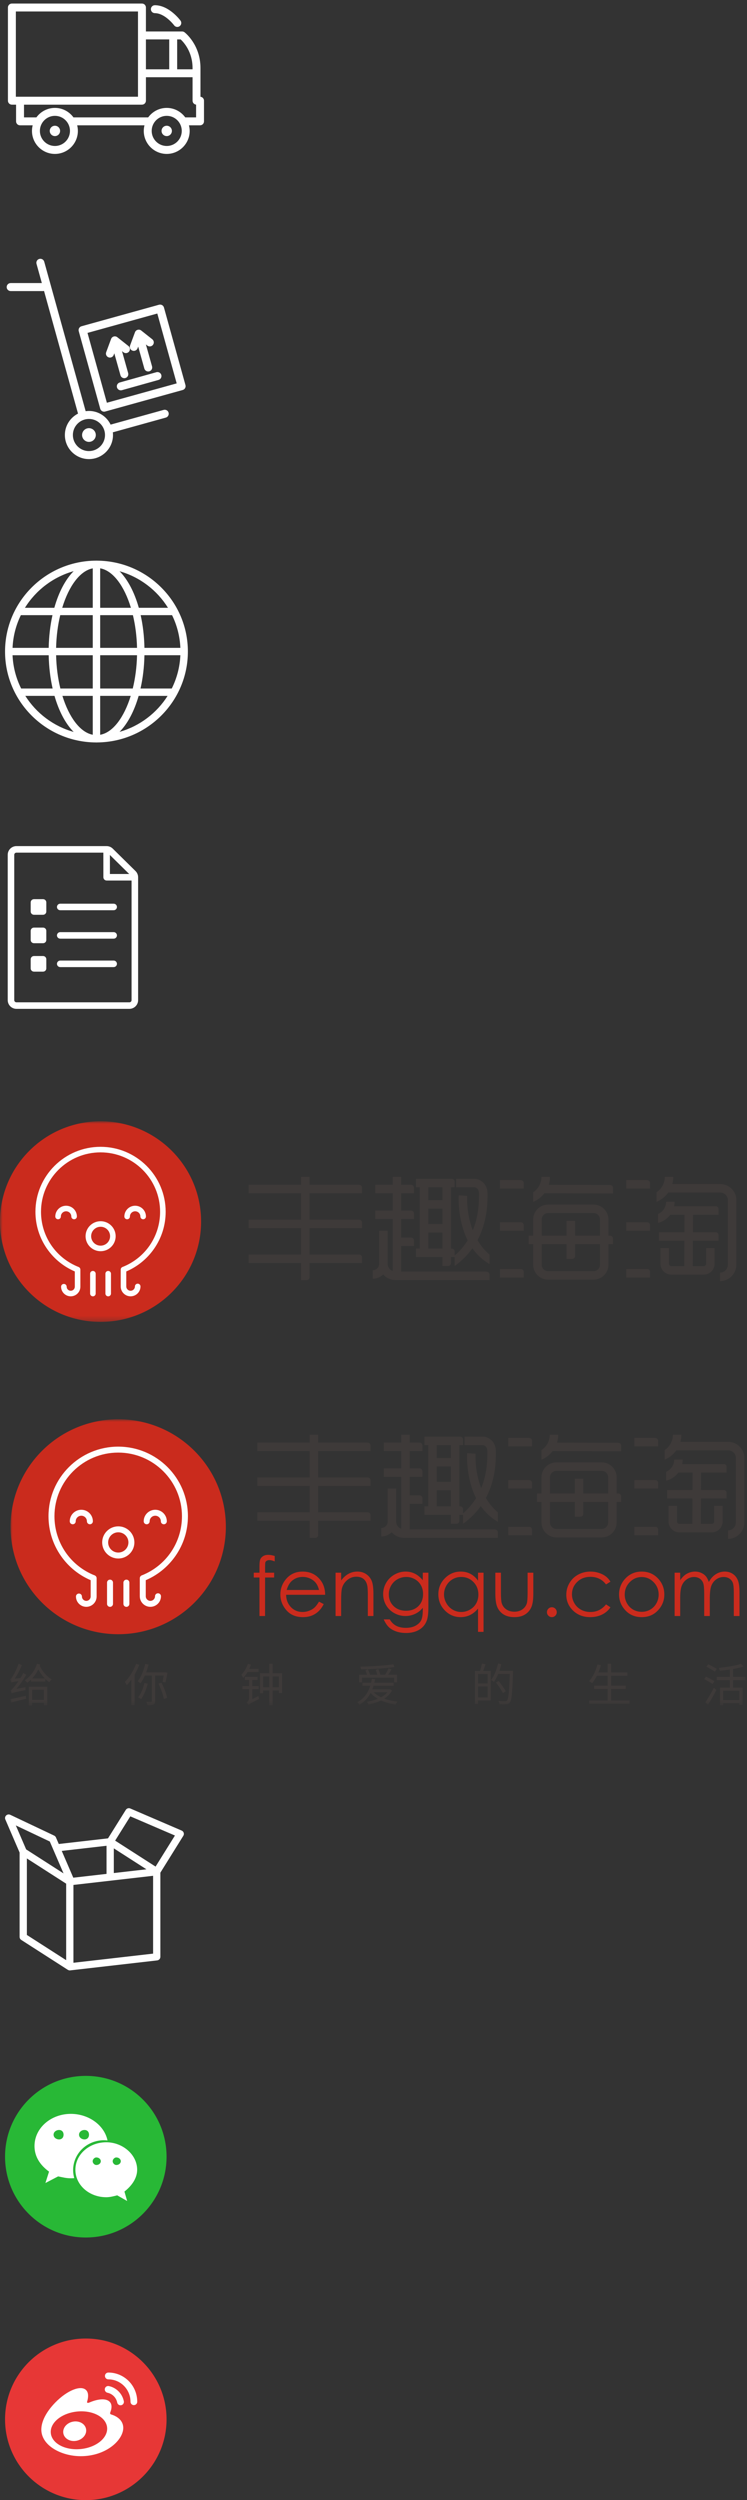 <?xml version="1.0" encoding="UTF-8" standalone="no"?>
<svg width="148px" height="495px" viewBox="0 0 148 495" version="1.1" xmlns="http://www.w3.org/2000/svg" xmlns:xlink="http://www.w3.org/1999/xlink">
    <rect x="0" y="0" width="148" height="495" fill="#333333" stroke="none"/>
    <!-- Generator: Sketch 41.2 (35397) - http://www.bohemiancoding.com/sketch -->
    <title>footer_logo</title>
    <desc>Created with Sketch.</desc>
    <defs>
        <polygon id="path-1" points="0 39.718 145.888 39.718 145.888 0 0 0"></polygon>
        <polygon id="path-3" points="0 56.642 145.711 56.642 145.711 0 0 0"></polygon>
    </defs>
    <g id="Page-1" stroke="none" stroke-width="1" fill="none" fill-rule="evenodd">
        <g id="footer_logo">
            <g id="car" transform="translate(1, 0)" fill="#FFFFFF">
                <g id="Group">
                    <path d="M38.718,19.158 L38.718,13.464 C38.718,8.869 35.693,6.492 35.564,6.394 C35.427,6.288 35.259,6.231 35.086,6.231 L27.91,6.231 L27.91,1.49 C27.91,1.055 27.56,0.703 27.126,0.703 L1.356,0.703 C0.923,0.703 0.572,1.055 0.572,1.489 L0.572,19.939 C0.572,20.372 0.922,20.724 1.357,20.724 L2.185,20.724 L2.185,24.027 C2.185,24.462 2.535,24.813 2.969,24.813 L5.474,24.813 C5.386,25.168 5.334,25.537 5.334,25.919 C5.334,28.431 7.374,30.475 9.882,30.475 C12.39,30.475 14.43,28.431 14.43,25.919 C14.43,25.537 14.38,25.169 14.29,24.813 L27.624,24.813 C27.536,25.168 27.484,25.537 27.484,25.919 C27.484,28.431 29.524,30.475 32.032,30.475 C34.54,30.475 36.58,28.431 36.58,25.919 C36.58,25.537 36.528,25.169 36.438,24.813 L38.633,24.813 C39.067,24.813 39.417,24.463 39.417,24.027 L39.417,19.937 C39.417,19.533 39.111,19.2 38.717,19.157 L38.718,19.158 Z M37.15,13.464 L37.15,13.721 L34.1,13.721 L34.1,7.804 L34.795,7.804 C35.381,8.347 37.15,10.254 37.15,13.464 L37.15,13.464 Z M27.91,7.804 L32.53,7.804 L32.53,13.721 L27.91,13.721 L27.91,7.804 L27.91,7.804 Z M2.14,2.273 L26.34,2.273 L26.34,19.153 L2.14,19.153 L2.14,2.273 Z M9.883,28.903 C8.239,28.903 6.903,27.566 6.903,25.919 C6.903,24.273 8.239,22.935 9.883,22.935 C11.525,22.935 12.863,24.273 12.863,25.919 C12.863,27.566 11.525,28.904 9.883,28.904 L9.883,28.903 Z M32.033,28.903 C30.388,28.903 29.053,27.566 29.053,25.919 C29.053,24.273 30.388,22.935 32.033,22.935 C33.675,22.935 35.013,24.273 35.013,25.919 C35.013,27.566 33.675,28.904 32.033,28.904 L32.033,28.903 Z M37.849,23.243 L35.703,23.243 C34.873,22.106 33.539,21.363 32.031,21.363 C30.521,21.363 29.186,22.106 28.359,23.243 L13.555,23.243 C12.725,22.106 11.391,21.363 9.883,21.363 C8.373,21.363 7.038,22.106 6.211,23.243 L3.755,23.243 L3.755,20.723 L27.127,20.723 C27.561,20.723 27.912,20.373 27.912,19.938 L27.912,15.29 L37.152,15.29 L37.152,19.937 C37.152,20.341 37.458,20.674 37.852,20.717 L37.852,23.24 L37.849,23.243 Z" id="Shape"></path>
                    <path d="M32.03,24.894 C31.467,24.894 31.007,25.354 31.007,25.92 C31.007,26.486 31.467,26.947 32.031,26.947 C32.597,26.947 33.057,26.487 33.057,25.92 C33.057,25.354 32.597,24.894 32.032,24.894 M9.882,24.894 C9.318,24.894 8.857,25.354 8.857,25.92 C8.857,26.486 9.317,26.947 9.882,26.947 C10.448,26.947 10.907,26.487 10.907,25.92 C10.907,25.354 10.447,24.894 9.882,24.894 M29.68,2.606 L29.685,2.606 C31.683,2.606 33.485,4.993 33.503,5.018 C33.656,5.225 33.893,5.334 34.133,5.334 C34.296,5.334 34.459,5.284 34.599,5.179 C34.946,4.919 35.019,4.429 34.761,4.081 C34.671,3.956 32.477,1.034 29.684,1.034 L29.677,1.034 C29.244,1.034 28.894,1.386 28.895,1.821 C28.895,2.254 29.245,2.605 29.679,2.605" id="Shape"></path>
                </g>
            </g>
            <g id="cart" transform="translate(1, 51)" fill="#FFFFFF">
                <g id="Group">
                    <path d="M31.428,30.155 L20.915,33.07 C20.145,31.472 18.513,30.363 16.622,30.363 C16.402,30.363 16.186,30.383 15.972,30.413 L7.762,0.813 C7.642,0.393 7.207,0.146 6.786,0.263 C6.364,0.378 6.118,0.815 6.234,1.237 L7.29,5.044 L1.113,5.044 C0.675,5.044 0.323,5.398 0.323,5.836 C0.323,6.274 0.675,6.628 1.113,6.628 L7.57,6.628 C7.625,6.628 7.67,6.608 7.722,6.598 L14.459,30.888 C12.915,31.678 11.853,33.28 11.853,35.128 C11.853,37.758 13.993,39.896 16.621,39.896 C19.249,39.896 21.388,37.758 21.388,35.129 C21.388,34.947 21.375,34.769 21.355,34.593 L31.85,31.681 C32.272,31.564 32.518,31.127 32.4,30.705 C32.284,30.285 31.847,30.04 31.426,30.155 L31.428,30.155 Z M16.622,38.312 C14.866,38.312 13.438,36.884 13.438,35.129 C13.438,33.374 14.866,31.946 16.622,31.946 C18.377,31.946 19.805,33.374 19.805,35.128 C19.805,36.882 18.377,38.31 16.622,38.31 L16.622,38.312 Z" id="Shape"></path>
                    <path d="M35.744,25.244 L31.484,9.886 C31.426,9.684 31.294,9.511 31.11,9.408 C30.926,9.304 30.71,9.278 30.508,9.334 L15.15,13.594 C14.73,13.712 14.482,14.149 14.6,14.57 L18.86,29.928 C18.957,30.278 19.276,30.508 19.622,30.508 C19.692,30.508 19.764,30.498 19.835,30.478 L35.192,26.218 C35.394,26.162 35.567,26.028 35.67,25.846 C35.774,25.663 35.8,25.446 35.744,25.244 L35.744,25.244 Z M20.174,28.741 L16.337,14.911 L30.167,11.073 L34.007,24.905 L20.174,28.742 L20.174,28.741 Z" id="Shape"></path>
                    <path d="M25.238,18.422 C25.328,18.457 25.421,18.472 25.513,18.472 C25.833,18.472 26.137,18.275 26.255,17.956 L26.38,17.62 L27.598,21.97 C27.698,22.32 28.015,22.55 28.361,22.55 C28.433,22.55 28.505,22.54 28.576,22.52 C28.996,22.402 29.243,21.965 29.126,21.544 L27.906,17.194 L28.186,17.416 C28.531,17.688 29.029,17.629 29.299,17.286 C29.571,16.943 29.513,16.446 29.171,16.174 L26.979,14.438 C26.781,14.281 26.519,14.228 26.273,14.298 C26.029,14.365 25.833,14.546 25.743,14.784 L24.771,17.404 C24.619,17.814 24.828,18.27 25.239,18.422" id="Shape"></path>
                    <path d="M22.865,23.298 C22.963,23.648 23.281,23.878 23.625,23.878 C23.698,23.878 23.77,23.868 23.841,23.848 C24.263,23.73 24.509,23.292 24.391,22.871 L23.171,18.521 L23.453,18.743 C23.796,19.015 24.295,18.956 24.566,18.613 C24.836,18.27 24.779,17.771 24.436,17.5 L22.244,15.764 C22.046,15.606 21.784,15.554 21.539,15.622 C21.295,15.69 21.099,15.872 21.009,16.11 L20.039,18.73 C19.886,19.14 20.095,19.596 20.505,19.75 C20.595,19.782 20.689,19.798 20.78,19.798 C21.102,19.798 21.403,19.601 21.522,19.282 L21.646,18.947 L22.866,23.297 M22.726,24.726 C22.304,24.844 22.058,25.281 22.176,25.702 C22.274,26.052 22.592,26.282 22.938,26.282 C23.01,26.282 23.082,26.272 23.152,26.252 L30.412,24.219 C30.834,24.101 31.079,23.663 30.962,23.242 C30.842,22.822 30.402,22.576 29.985,22.692 L22.725,24.725 M16.622,33.77 C15.872,33.77 15.262,34.38 15.262,35.13 C15.262,35.88 15.872,36.49 16.622,36.49 C17.372,36.49 17.982,35.88 17.982,35.13 C17.982,34.38 17.372,33.77 16.622,33.77" id="Shape"></path>
                </g>
            </g>
            <g id="earth" transform="translate(1, 111)" fill="#FFFFFF">
                <path d="M36.223,18 C36.223,8.142 28.206,0.113 18.313,0.005 C18.276,0.005 18.241,0 18.203,0 L18.203,0.002 L18.114,9.94863913e-16 L18.064,9.94863913e-16 L18.004,0.003 C8.066,0.06 0,8.11 0,18 C0,27.89 8.066,35.938 18.003,35.997 L18.063,36 L18.113,36 L18.203,35.998 L18.203,36 C18.241,36 18.276,35.996 18.313,35.995 C28.206,35.887 36.223,27.858 36.223,18 L36.223,18 Z M1.487,18.73 L8.647,18.73 C8.694,21.08 8.967,23.3 9.427,25.318 L3.19,25.318 C2.19,23.315 1.59,21.086 1.485,18.728 L1.487,18.73 Z M34.737,17.27 L27.617,17.27 C27.572,14.964 27.31,12.783 26.867,10.796 L33.091,10.796 C34.056,12.769 34.635,14.958 34.737,17.27 Z M26.15,17.27 L18.846,17.27 L18.846,10.796 L25.334,10.796 C25.81,12.779 26.098,14.971 26.15,17.27 Z M18.846,9.337 L18.846,1.52 C21.383,1.966 23.626,5.01 24.938,9.337 L18.846,9.337 Z M17.378,1.527 L17.378,9.337 L11.328,9.337 C12.633,5.035 14.858,1.999 17.378,1.527 Z M17.378,10.797 L17.378,17.27 L10.116,17.27 C10.166,14.97 10.456,12.78 10.931,10.796 L17.379,10.796 L17.378,10.797 Z M8.648,17.27 L1.488,17.27 C1.588,14.958 2.168,12.77 3.132,10.796 L9.398,10.796 C8.956,12.783 8.694,14.964 8.648,17.27 Z M10.116,18.73 L17.378,18.73 L17.378,25.318 L10.96,25.318 C10.468,23.305 10.168,21.072 10.116,18.728 L10.116,18.73 Z M17.378,26.777 L17.378,34.472 C14.881,34.005 12.673,31.019 11.363,26.777 L17.378,26.777 Z M18.846,34.479 L18.846,26.776 L24.902,26.776 C23.585,31.041 21.362,34.038 18.846,34.478 L18.846,34.479 Z M18.846,25.317 L18.846,18.727 L26.15,18.727 C26.098,21.071 25.797,23.304 25.305,25.317 L18.845,25.317 L18.846,25.317 Z M27.616,18.727 L34.736,18.727 C34.633,21.085 34.03,23.314 33.032,25.317 L26.84,25.317 C27.3,23.299 27.57,21.079 27.617,18.727 L27.616,18.727 Z M32.282,9.337 L26.502,9.337 C25.632,6.253 24.308,3.739 22.688,2.099 C26.718,3.247 30.128,5.866 32.282,9.336 L32.282,9.337 Z M13.595,2.082 C11.967,3.722 10.635,6.242 9.765,9.336 L3.94,9.336 C6.107,5.849 9.54,3.221 13.595,2.082 L13.595,2.082 Z M4.015,26.776 L9.8,26.776 C10.67,29.816 11.988,32.296 13.595,33.916 C9.585,32.79 6.185,30.206 4.015,26.776 L4.015,26.776 Z M22.688,33.9 C24.288,32.28 25.598,29.807 26.468,26.777 L32.208,26.777 C30.048,30.19 26.673,32.765 22.688,33.9 Z" id="Shape"></path>
            </g>
            <g id="list" transform="translate(1, 167)" fill="#FFFFFF">
                <g id="Group">
                    <path d="M25.85,5.46 L21.336,1.014 C21.01,0.694 20.58,0.52 20.126,0.52 L2.252,0.52 C1.303,0.52 0.53,1.29 0.53,2.24 L0.53,31.017 C0.53,31.967 1.302,32.741 2.253,32.741 L24.638,32.741 C25.588,32.741 26.364,31.968 26.364,31.018 L26.364,6.685 C26.364,6.227 26.176,5.78 25.85,5.459 L25.85,5.46 Z M24.593,6.04 L20.777,6.04 L20.773,2.278 L24.593,6.038 L24.593,6.04 Z M24.638,31.446 L2.253,31.446 C2.017,31.446 1.823,31.254 1.823,31.016 L1.823,2.242 C1.823,2.007 2.017,1.815 2.253,1.815 L19.477,1.815 L19.482,6.689 C19.482,7.046 19.772,7.335 20.13,7.335 L25.068,7.335 L25.068,31.019 C25.068,31.256 24.875,31.449 24.638,31.449 L24.638,31.446 Z" id="Shape"></path>
                    <path d="M21.52,23.182 L10.934,23.182 C10.576,23.182 10.286,23.472 10.286,23.829 C10.286,24.185 10.576,24.475 10.934,24.475 L21.52,24.475 C21.877,24.475 22.167,24.185 22.167,23.828 C22.167,23.468 21.877,23.18 21.52,23.18 M21.52,17.552 L10.934,17.552 C10.576,17.552 10.286,17.842 10.286,18.199 C10.286,18.556 10.576,18.845 10.934,18.845 L21.52,18.845 C21.877,18.845 22.167,18.555 22.167,18.198 C22.167,17.838 21.877,17.55 21.52,17.55 M21.52,11.923 L10.934,11.923 C10.576,11.923 10.286,12.213 10.286,12.57 C10.286,12.927 10.576,13.217 10.934,13.217 L21.52,13.217 C21.877,13.217 22.167,12.927 22.167,12.57 C22.167,12.212 21.877,11.923 21.52,11.923 M7.53,11.023 L5.727,11.023 C5.369,11.023 5.079,11.313 5.079,11.67 L5.079,13.47 C5.079,13.827 5.369,14.116 5.727,14.116 L7.527,14.116 C7.887,14.116 8.177,13.826 8.177,13.469 L8.177,11.669 C8.177,11.312 7.887,11.022 7.527,11.022 M7.53,16.653 L5.727,16.653 C5.369,16.653 5.079,16.943 5.079,17.3 L5.079,19.1 C5.079,19.456 5.369,19.746 5.727,19.746 L7.527,19.746 C7.887,19.746 8.177,19.456 8.177,19.099 L8.177,17.299 C8.177,16.941 7.887,16.652 7.527,16.652 M7.53,22.282 L5.727,22.282 C5.369,22.282 5.079,22.572 5.079,22.929 L5.079,24.729 C5.079,25.085 5.369,25.375 5.727,25.375 L7.527,25.375 C7.887,25.375 8.177,25.085 8.177,24.728 L8.177,22.928 C8.177,22.57 7.887,22.28 7.527,22.28" id="Shape"></path>
                </g>
            </g>
            <g id="Page-1" transform="translate(0, 222)">
                <path d="M145.888,28.405 L145.888,15.348 L145.881,15.244 C145.68,13.638 144.303,12.425 142.678,12.425 L133.202,12.425 C133.327,11.974 133.397,11.501 133.397,11.011 L131.712,11.011 C131.712,12.281 131.061,13.403 130.073,14.061 L130.073,15.956 C131.014,15.569 131.818,14.921 132.401,14.105 L142.678,14.105 C143.439,14.105 144.086,14.661 144.203,15.406 L144.203,28.405 C144.203,29.255 143.508,29.968 142.656,29.968 L142.656,31.648 C144.437,31.648 145.888,30.181 145.888,28.405 Z" id="Fill-1" fill="#3E3A39"></path>
                <mask id="mask-2" fill="white">
                    <use xlink:href="#path-1"></use>
                </mask>
                <g id="Clip-4"></g>
                <path d="M84.856,25.201 L87.664,25.201 L87.664,22.022 L84.856,22.022 L84.856,25.201 Z M84.856,15.621 L87.664,15.621 L87.664,13.07 L84.856,13.07 L84.856,15.621 Z M84.856,20.343 L87.664,20.343 L87.664,17.3 L84.856,17.3 L84.856,20.343 Z M94.604,23.535 C96.616,19.783 96.59,15.982 96.59,14.345 C96.59,12.228 95.039,11.49 94.22,11.395 L90.376,11.39 L90.376,13.07 L94.063,13.07 C94.243,13.102 94.905,13.294 94.905,14.345 C94.905,15.747 94.903,18.622 93.673,21.597 C92.339,18.151 92.558,14.827 92.561,14.773 L90.88,14.663 C90.874,14.753 90.738,16.909 91.309,19.608 C91.608,21.02 92.046,22.357 92.659,23.578 C92.006,24.628 91.166,25.651 90.079,26.587 L90.079,25.773 C90.079,25.457 89.822,25.201 89.506,25.201 L89.349,25.201 L89.349,13.07 L90.079,13.07 L90.079,11.962 L90.079,11.961 C90.079,11.646 89.822,11.39 89.506,11.39 L82.415,11.39 L82.415,13.07 L83.171,13.07 L83.171,25.201 L82.415,25.201 L82.415,26.881 L87.664,26.881 L87.664,28.654 L88.775,28.654 C89.092,28.654 89.349,28.398 89.349,28.082 L89.349,26.881 L90.079,26.881 L90.079,28.654 C91.566,27.585 92.711,26.39 93.596,25.155 C94.467,26.391 95.581,27.454 96.994,28.28 L96.994,26.409 C95.987,25.555 95.209,24.566 94.604,23.535 L94.604,23.535 Z" id="Fill-3" fill="#3E3A39" mask="url(#mask-2)"></path>
                <path d="M71.146,12.572 L61.329,12.572 L61.329,11.01 L59.645,11.01 L59.645,12.572 L49.254,12.572 L49.254,14.252 L59.645,14.252 L59.645,19.477 L49.254,19.477 L49.254,21.157 L59.645,21.157 L59.645,26.383 L49.254,26.383 L49.254,28.063 L59.645,28.063 L59.645,31.453 L60.756,31.453 C61.073,31.453 61.329,31.197 61.329,30.881 L61.329,28.063 L71.72,28.063 L71.72,26.947 C71.72,26.656 71.5,26.419 71.217,26.383 L61.329,26.383 L61.329,21.157 L71.72,21.157 L71.72,20.047 L71.72,20.047 C71.72,19.738 71.473,19.487 71.165,19.477 L61.329,19.477 L61.329,14.252 L71.72,14.252 L71.72,13.144 L71.72,13.144 C71.72,12.828 71.463,12.572 71.146,12.572" id="Fill-5" fill="#3E3A39" mask="url(#mask-2)"></path>
                <path d="M120.886,12.616 C120.873,12.616 120.865,12.614 120.859,12.611 L108.725,12.575 C108.877,12.08 108.96,11.555 108.96,11.011 L107.276,11.011 C107.276,12.281 106.624,13.402 105.637,14.062 L105.637,15.956 C106.52,15.592 107.283,14.999 107.856,14.253 L121.454,14.292 L121.457,13.172 C121.448,12.864 121.196,12.616 120.886,12.616" id="Fill-6" fill="#3E3A39" mask="url(#mask-2)"></path>
                <path d="M118.867,28.405 C118.867,29.101 118.299,29.672 117.601,29.68 L108.59,29.68 C107.891,29.674 107.322,29.102 107.322,28.405 L107.322,24.33 L112.252,24.33 L112.252,27.254 L113.363,27.254 C113.68,27.254 113.937,26.998 113.937,26.683 L113.937,24.33 L118.867,24.33 L118.867,28.405 Z M107.322,19.447 C107.322,18.744 107.896,18.171 108.602,18.171 L117.586,18.171 C118.292,18.171 118.867,18.744 118.867,19.447 L118.867,22.65 L113.937,22.65 L113.937,19.726 L112.252,19.726 L112.252,22.65 L107.322,22.65 L107.322,19.447 Z M120.869,22.65 L120.551,22.65 L120.551,19.447 C120.551,17.817 119.221,16.492 117.586,16.492 L108.602,16.492 C106.968,16.492 105.638,17.817 105.637,19.447 L105.637,22.65 L104.746,22.65 L104.746,24.33 L105.637,24.33 L105.637,28.405 C105.638,30.019 106.955,31.345 108.583,31.359 L117.61,31.359 L117.614,31.359 C119.233,31.345 120.551,30.019 120.551,28.405 L120.551,24.33 L121.442,24.33 L121.442,23.221 C121.442,22.906 121.186,22.65 120.869,22.65 L120.869,22.65 Z" id="Fill-7" fill="#3E3A39" mask="url(#mask-2)"></path>
                <path d="M103.191,11.658 C103.169,11.658 103.158,11.651 103.157,11.639 L99.053,11.639 L99.053,13.319 L103.764,13.319 L103.764,12.23 L103.764,12.23 C103.764,11.914 103.508,11.658 103.191,11.658" id="Fill-8" fill="#3E3A39" mask="url(#mask-2)"></path>
                <path d="M103.191,19.995 L99.053,19.995 L99.053,21.675 L103.764,21.675 L103.764,20.567 C103.764,20.252 103.508,19.995 103.191,19.995" id="Fill-9" fill="#3E3A39" mask="url(#mask-2)"></path>
                <path d="M103.344,29.26 L99.053,29.26 L99.053,30.94 L103.764,30.94 L103.764,29.808 C103.764,29.546 103.586,29.327 103.344,29.26" id="Fill-10" fill="#3E3A39" mask="url(#mask-2)"></path>
                <path d="M128.216,11.658 C128.195,11.658 128.184,11.651 128.18,11.639 L124.077,11.639 L124.077,13.319 L128.789,13.319 L128.789,12.23 L128.789,12.23 C128.789,11.914 128.532,11.658 128.216,11.658" id="Fill-11" fill="#3E3A39" mask="url(#mask-2)"></path>
                <path d="M141.978,16.833 L133.56,16.833 C133.621,16.544 133.658,16.244 133.658,15.936 L131.973,15.936 C131.973,17.017 131.316,17.946 130.38,18.352 L130.38,20.121 C131.36,19.877 132.206,19.297 132.794,18.513 L135.619,18.513 L135.603,21.966 L130.567,21.966 L130.567,23.645 L135.596,23.645 L135.574,28.685 L133.018,28.685 C132.751,28.685 132.534,28.468 132.534,28.202 L132.534,25.107 L130.849,25.107 L130.849,28.202 C130.849,29.394 131.822,30.364 133.018,30.364 L139.413,30.364 C140.609,30.364 141.582,29.394 141.582,28.201 L141.582,25.107 L139.897,25.107 L139.897,28.202 C139.897,28.468 139.68,28.685 139.413,28.685 L137.259,28.685 L137.281,23.645 L142.362,23.645 L142.362,22.538 C142.362,22.222 142.105,21.966 141.789,21.966 L137.289,21.966 L137.304,18.513 L142.362,18.513 L142.362,17.371 L142.362,17.37 C142.362,17.122 142.201,16.912 141.978,16.833" id="Fill-12" fill="#3E3A39" mask="url(#mask-2)"></path>
                <path d="M128.216,19.995 L124.077,19.995 L124.077,21.675 L128.789,21.675 L128.789,20.567 C128.789,20.252 128.532,19.995 128.216,19.995" id="Fill-13" fill="#3E3A39" mask="url(#mask-2)"></path>
                <path d="M128.369,29.26 L124.077,29.26 L124.077,30.94 L128.789,30.94 L128.789,29.808 C128.789,29.546 128.611,29.327 128.369,29.26" id="Fill-14" fill="#3E3A39" mask="url(#mask-2)"></path>
                <path d="M96.42,29.797 C96.39,29.797 96.377,29.781 96.371,29.759 L79.489,29.759 L79.489,24.703 L82.016,24.703 L82.016,23.595 C82.016,23.28 81.76,23.023 81.443,23.023 L79.489,23.023 L79.489,19.353 L82.016,19.353 L82.016,18.25 L82.016,18.249 C82.016,17.934 81.76,17.678 81.443,17.678 C81.433,17.678 81.424,17.676 81.417,17.674 L79.489,17.674 L79.489,14.252 L82.016,14.252 L82.016,13.158 C82.016,13.153 82.015,13.149 82.015,13.143 C82.015,12.828 81.758,12.572 81.441,12.572 L79.489,12.572 L79.489,11.01 L77.804,11.01 L77.804,12.572 L74.353,12.572 L74.353,14.252 L77.804,14.252 L77.804,17.674 L74.353,17.674 L74.353,19.353 L77.804,19.353 L77.804,29.654 C77.226,29.435 76.813,28.883 76.807,28.231 C76.807,28.227 76.808,28.222 76.808,28.218 L76.806,28.218 L76.806,21.68 L75.121,21.68 L75.121,28.218 C75.121,28.223 75.121,28.227 75.121,28.232 C75.114,28.929 74.543,29.494 73.842,29.494 L73.842,31.174 C74.649,31.174 75.381,30.85 75.916,30.327 C76.509,31.007 77.379,31.439 78.351,31.439 L78.351,31.439 L96.994,31.439 L96.994,30.368 C96.994,30.052 96.737,29.797 96.42,29.797" id="Fill-15" fill="#3E3A39" mask="url(#mask-2)"></path>
                <path d="M39.842,19.859 C39.842,30.827 30.923,39.718 19.921,39.718 C8.919,39.718 6.74364896e-05,30.827 6.74364896e-05,19.859 C6.74364896e-05,8.89 8.919,6.72268908e-05 19.921,6.72268908e-05 C30.923,6.72268908e-05 39.842,8.89 39.842,19.859" id="Fill-16" fill="#CA2B1D" mask="url(#mask-2)"></path>
                <path d="M25.875,34.657 C24.795,34.657 23.915,33.78 23.915,32.703 L23.915,29.365 C23.915,29.062 24.162,28.815 24.467,28.815 C24.772,28.815 25.019,29.062 25.019,29.365 L25.019,32.703 C25.019,33.173 25.403,33.556 25.875,33.556 C26.348,33.556 26.732,33.173 26.732,32.703 C26.732,32.399 26.979,32.152 27.284,32.152 C27.589,32.152 27.836,32.399 27.836,32.703 C27.836,33.78 26.956,34.657 25.875,34.657" id="Fill-17" fill="#FEFEFE" mask="url(#mask-2)"></path>
                <path d="M28.364,19.404 C28.06,19.404 27.813,19.158 27.813,18.854 C27.813,18.284 27.348,17.821 26.777,17.821 C26.205,17.821 25.741,18.284 25.741,18.854 C25.741,19.158 25.494,19.404 25.189,19.404 C24.884,19.404 24.637,19.158 24.637,18.854 C24.637,17.678 25.597,16.721 26.777,16.721 C27.956,16.721 28.916,17.678 28.916,18.854 C28.916,19.158 28.669,19.404 28.364,19.404" id="Fill-18" fill="#FEFEFE" mask="url(#mask-2)"></path>
                <path d="M14.681,19.404 C14.377,19.404 14.13,19.158 14.13,18.854 C14.13,18.284 13.665,17.821 13.094,17.821 C12.522,17.821 12.058,18.284 12.058,18.854 C12.058,19.158 11.811,19.404 11.506,19.404 C11.201,19.404 10.954,19.158 10.954,18.854 C10.954,17.678 11.914,16.721 13.094,16.721 C14.273,16.721 15.233,17.678 15.233,18.854 C15.233,19.158 14.986,19.404 14.681,19.404" id="Fill-19" fill="#FEFEFE" mask="url(#mask-2)"></path>
                <path d="M18.405,34.662 C18.101,34.662 17.854,34.416 17.854,34.113 L17.854,30.181 C17.854,29.878 18.101,29.631 18.405,29.631 C18.71,29.631 18.957,29.878 18.957,30.181 L18.957,34.113 C18.957,34.416 18.71,34.662 18.405,34.662" id="Fill-20" fill="#FEFEFE" mask="url(#mask-2)"></path>
                <path d="M21.436,34.662 C21.131,34.662 20.885,34.416 20.885,34.113 L20.885,30.181 C20.885,29.878 21.131,29.631 21.436,29.631 C21.741,29.631 21.988,29.878 21.988,30.181 L21.988,34.113 C21.988,34.416 21.741,34.662 21.436,34.662" id="Fill-21" fill="#FEFEFE" mask="url(#mask-2)"></path>
                <path d="M14.015,34.657 C12.961,34.657 12.103,33.802 12.103,32.751 C12.103,32.447 12.35,32.201 12.654,32.201 C12.959,32.201 13.206,32.447 13.206,32.751 C13.206,33.195 13.569,33.556 14.015,33.556 C14.46,33.556 14.823,33.195 14.823,32.751 L14.823,29.365 C14.823,29.062 15.07,28.815 15.375,28.815 C15.68,28.815 15.926,29.062 15.926,29.365 L15.926,32.751 C15.926,33.802 15.069,34.657 14.015,34.657" id="Fill-22" fill="#FEFEFE" mask="url(#mask-2)"></path>
                <path d="M19.935,20.885 C18.9,20.885 18.058,21.724 18.058,22.756 C18.058,23.788 18.9,24.627 19.935,24.627 C20.97,24.627 21.812,23.788 21.812,22.756 C21.812,21.724 20.97,20.885 19.935,20.885 M19.935,25.727 C18.292,25.727 16.954,24.394 16.954,22.756 C16.954,21.118 18.292,19.785 19.935,19.785 C21.578,19.785 22.915,21.118 22.915,22.756 C22.915,24.394 21.578,25.727 19.935,25.727" id="Fill-23" fill="#FEFEFE" mask="url(#mask-2)"></path>
                <path d="M24.67,29.877 L24.264,28.854 C28.792,27.066 31.718,22.772 31.718,17.916 C31.718,11.431 26.426,6.156 19.921,6.156 C13.416,6.156 8.124,11.431 8.124,17.916 C8.124,22.772 11.05,27.066 15.578,28.854 L15.171,29.877 C12.794,28.938 10.766,27.33 9.306,25.226 C7.811,23.073 7.021,20.545 7.021,17.916 C7.021,10.825 12.808,5.055 19.921,5.055 C27.035,5.055 32.822,10.825 32.822,17.916 C32.822,20.545 32.031,23.073 30.536,25.227 C29.076,27.33 27.047,28.938 24.67,29.877" id="Fill-24" fill="#FEFEFE" mask="url(#mask-2)"></path>
            </g>
            <g id="Page-1" transform="translate(2, 281)">
                <path d="M145.465,7.287 C145.264,5.682 143.889,4.471 142.267,4.471 L132.805,4.471 C132.929,4.02 132.999,3.546 132.999,3.057 L131.317,3.057 C131.317,4.327 130.667,5.447 129.681,6.105 L129.681,8 C130.62,7.612 131.423,6.964 132.005,6.15 L142.267,6.15 C143.027,6.15 143.673,6.705 143.79,7.449 L143.79,20.439 L143.788,20.439 C143.788,21.289 143.096,22.001 142.245,22.001 L142.245,23.68 C144.023,23.68 145.47,22.214 145.47,20.439 L145.472,20.439 L145.472,7.392 L145.465,7.287 Z" id="Fill-1" fill="#3E3A39"></path>
                <mask id="mask-4" fill="white">
                    <use xlink:href="#path-3"></use>
                </mask>
                <g id="Clip-4"></g>
                <path d="M84.531,17.237 L87.335,17.237 L87.335,14.061 L84.531,14.061 L84.531,17.237 Z M84.531,7.664 L87.335,7.664 L87.335,5.115 L84.531,5.115 L84.531,7.664 Z M84.531,12.382 L87.335,12.382 L87.335,9.342 L84.531,9.342 L84.531,12.382 Z M94.265,15.572 C96.273,11.823 96.248,8.025 96.248,6.389 C96.248,4.273 94.699,3.536 93.881,3.441 L90.043,3.436 L90.043,5.115 L93.724,5.115 C93.904,5.147 94.566,5.339 94.566,6.389 C94.566,7.79 94.564,10.663 93.335,13.636 C92.003,10.193 92.222,6.87 92.225,6.817 L90.546,6.707 C90.54,6.797 90.405,8.951 90.975,11.648 C91.273,13.059 91.711,14.396 92.322,15.616 C91.671,16.665 90.832,17.687 89.747,18.623 L89.747,17.809 C89.747,17.493 89.49,17.237 89.174,17.237 L89.018,17.237 L89.018,5.115 L89.747,5.115 L89.747,4.007 L89.747,4.007 C89.747,3.692 89.49,3.436 89.174,3.436 L82.094,3.436 L82.094,5.115 L82.849,5.115 L82.849,17.237 L82.094,17.237 L82.094,18.916 L87.335,18.916 L87.335,20.689 L88.445,20.689 C88.761,20.689 89.018,20.432 89.018,20.117 L89.018,18.916 L89.747,18.916 L89.747,20.689 C91.231,19.619 92.374,18.426 93.258,17.192 C94.128,18.427 95.24,19.49 96.651,20.315 L96.651,18.445 C95.645,17.591 94.869,16.603 94.265,15.572 L94.265,15.572 Z" id="Fill-3" fill="#3E3A39" mask="url(#mask-4)"></path>
                <path d="M70.842,4.617 L61.04,4.617 L61.04,3.057 L59.358,3.057 L59.358,4.617 L48.982,4.617 L48.982,6.296 L59.358,6.296 L59.358,11.518 L48.982,11.518 L48.982,13.197 L59.358,13.197 L59.358,18.419 L48.982,18.419 L48.982,20.098 L59.358,20.098 L59.358,23.485 L60.467,23.485 C60.783,23.485 61.04,23.23 61.04,22.914 L61.04,20.098 L71.415,20.098 L71.415,18.983 C71.415,18.692 71.195,18.454 70.913,18.419 L61.04,18.419 L61.04,13.197 L71.415,13.197 L71.415,12.087 L71.415,12.087 C71.415,11.778 71.168,11.528 70.861,11.518 L61.04,11.518 L61.04,6.296 L71.415,6.296 L71.415,5.189 L71.415,5.188 C71.415,4.873 71.158,4.617 70.842,4.617" id="Fill-5" fill="#3E3A39" mask="url(#mask-4)"></path>
                <path d="M120.507,4.661 C120.495,4.661 120.487,4.659 120.48,4.656 L108.364,4.62 C108.516,4.125 108.6,3.601 108.6,3.057 L106.917,3.057 C106.917,4.327 106.267,5.447 105.281,6.105 L105.281,7.999 C106.163,7.636 106.925,7.042 107.497,6.297 L121.074,6.336 L121.078,5.217 C121.069,4.909 120.817,4.661 120.507,4.661" id="Fill-6" fill="#3E3A39" mask="url(#mask-4)"></path>
                <path d="M118.491,20.439 C118.491,21.135 117.924,21.706 117.228,21.714 L108.23,21.714 C107.532,21.708 106.963,21.136 106.963,20.44 L106.963,16.367 L111.886,16.367 L111.886,19.289 L112.996,19.289 C113.312,19.289 113.568,19.033 113.568,18.718 L113.568,16.367 L118.491,16.367 L118.491,20.439 Z M106.963,11.487 C106.963,10.785 107.537,10.213 108.242,10.213 L117.213,10.213 C117.918,10.213 118.491,10.785 118.491,11.488 L118.491,14.689 L113.568,14.689 L113.568,11.766 L111.886,11.766 L111.886,14.689 L106.963,14.689 L106.963,11.487 Z M120.491,14.689 L120.174,14.689 L120.174,11.488 C120.174,9.859 118.845,8.534 117.213,8.534 L108.242,8.534 C106.61,8.534 105.282,9.859 105.281,11.487 L105.281,14.689 L104.391,14.689 L104.391,16.367 L105.281,16.367 L105.281,20.44 C105.282,22.053 106.598,23.377 108.223,23.392 L117.236,23.392 L117.24,23.392 C118.857,23.377 120.174,22.053 120.174,20.439 L120.174,16.367 L121.063,16.367 L121.063,15.26 C121.063,14.944 120.807,14.689 120.491,14.689 L120.491,14.689 Z" id="Fill-7" fill="#3E3A39" mask="url(#mask-4)"></path>
                <path d="M102.839,3.704 C102.817,3.704 102.806,3.697 102.805,3.685 L98.707,3.685 L98.707,5.363 L103.411,5.363 L103.411,4.275 L103.411,4.275 C103.411,3.96 103.155,3.704 102.839,3.704" id="Fill-8" fill="#3E3A39" mask="url(#mask-4)"></path>
                <path d="M102.839,12.035 L98.707,12.035 L98.707,13.714 L103.411,13.714 L103.411,12.607 C103.411,12.292 103.155,12.035 102.839,12.035" id="Fill-9" fill="#3E3A39" mask="url(#mask-4)"></path>
                <path d="M102.992,21.294 L98.707,21.294 L98.707,22.973 L103.411,22.973 L103.411,21.842 C103.411,21.58 103.234,21.361 102.992,21.294" id="Fill-10" fill="#3E3A39" mask="url(#mask-4)"></path>
                <path d="M127.826,3.704 C127.806,3.704 127.794,3.697 127.79,3.685 L123.694,3.685 L123.694,5.363 L128.399,5.363 L128.399,4.275 L128.399,4.275 C128.399,3.96 128.142,3.704 127.826,3.704" id="Fill-11" fill="#3E3A39" mask="url(#mask-4)"></path>
                <path d="M141.568,8.876 L133.162,8.876 C133.224,8.586 133.26,8.287 133.26,7.979 L131.578,7.979 C131.578,9.059 130.922,9.988 129.988,10.394 L129.988,12.161 C130.966,11.917 131.811,11.337 132.398,10.555 L135.218,10.555 L135.203,14.005 L130.174,14.005 L130.174,15.683 L135.196,15.683 L135.174,20.719 L132.621,20.719 C132.354,20.719 132.138,20.503 132.138,20.236 L132.138,17.144 L130.456,17.144 L130.456,20.236 C130.456,21.428 131.427,22.398 132.621,22.398 L139.006,22.398 C140.201,22.398 141.173,21.428 141.173,20.236 L141.173,17.144 L139.49,17.144 L139.49,20.236 C139.49,20.503 139.273,20.719 139.006,20.719 L136.857,20.719 L136.878,15.683 L141.951,15.683 L141.951,14.576 C141.951,14.261 141.695,14.005 141.379,14.005 L136.886,14.005 L136.901,10.555 L141.951,10.555 L141.951,9.413 L141.951,9.412 C141.951,9.164 141.791,8.954 141.568,8.876" id="Fill-12" fill="#3E3A39" mask="url(#mask-4)"></path>
                <path d="M127.826,12.035 L123.694,12.035 L123.694,13.714 L128.399,13.714 L128.399,12.607 C128.399,12.292 128.142,12.035 127.826,12.035" id="Fill-13" fill="#3E3A39" mask="url(#mask-4)"></path>
                <path d="M127.979,21.294 L123.694,21.294 L123.694,22.973 L128.398,22.973 L128.398,21.842 C128.398,21.58 128.22,21.361 127.979,21.294" id="Fill-14" fill="#3E3A39" mask="url(#mask-4)"></path>
                <path d="M96.078,21.83 C96.049,21.83 96.035,21.815 96.029,21.793 L79.173,21.793 L79.173,16.741 L81.696,16.741 L81.696,15.633 C81.696,15.318 81.44,15.061 81.123,15.061 L79.173,15.061 L79.173,11.394 L81.696,11.394 L81.696,10.291 L81.696,10.291 C81.696,9.975 81.44,9.72 81.123,9.72 C81.113,9.72 81.105,9.718 81.097,9.715 L79.173,9.715 L79.173,6.296 L81.696,6.296 L81.696,5.202 C81.695,5.198 81.694,5.194 81.694,5.188 C81.694,4.873 81.438,4.617 81.121,4.617 L79.173,4.617 L79.173,3.057 L77.49,3.057 L77.49,4.617 L74.044,4.617 L74.044,6.296 L77.49,6.296 L77.49,9.715 L74.044,9.715 L74.044,11.394 L77.49,11.394 L77.49,21.688 C76.913,21.469 76.5,20.917 76.494,20.266 C76.494,20.262 76.495,20.257 76.495,20.253 L76.493,20.253 L76.493,13.718 L74.811,13.718 L74.811,20.253 C74.811,20.258 74.811,20.262 74.811,20.267 C74.803,20.963 74.234,21.528 73.534,21.528 L73.534,23.207 C74.34,23.207 75.07,22.883 75.604,22.361 C76.196,23.04 77.066,23.471 78.036,23.471 L78.036,23.471 L96.651,23.471 L96.651,22.401 C96.651,22.086 96.394,21.83 96.078,21.83" id="Fill-15" fill="#3E3A39" mask="url(#mask-4)"></path>
                <path d="M42.748,21.279 C42.748,33.03 33.199,42.557 21.421,42.557 C9.641,42.557 0.093,33.03 0.093,21.279 C0.093,9.526 9.641,0 21.421,0 C33.199,0 42.748,9.526 42.748,21.279" id="Fill-16" fill="#CA2B1D" mask="url(#mask-4)"></path>
                <path d="M52.426,27.064 L52.426,28.144 C52.02,27.971 51.672,27.884 51.383,27.884 C51.167,27.884 50.988,27.927 50.846,28.014 C50.704,28.101 50.614,28.2 50.577,28.314 C50.54,28.426 50.522,28.727 50.522,29.216 L50.521,30.375 L52.315,30.375 L52.315,31.329 L50.52,31.329 L50.514,38.952 L49.408,38.952 L49.408,31.329 L48.277,31.329 L48.277,30.375 L49.408,30.375 L49.408,29.034 C49.408,28.42 49.464,27.981 49.578,27.718 C49.691,27.455 49.883,27.244 50.154,27.083 C50.425,26.923 50.754,26.843 51.138,26.843 C51.496,26.843 51.925,26.917 52.426,27.064" id="Fill-17" fill="#CA2B1D" mask="url(#mask-4)"></path>
                <path d="M61.205,33.797 C61.057,33.208 60.842,32.737 60.56,32.385 C60.278,32.034 59.905,31.75 59.441,31.534 C58.977,31.318 58.489,31.21 57.977,31.21 C57.133,31.21 56.408,31.481 55.801,32.022 C55.359,32.417 55.024,33.008 54.797,33.797 L61.205,33.797 Z M61.205,36.107 L62.138,36.596 C61.832,37.195 61.479,37.678 61.078,38.046 C60.677,38.414 60.226,38.694 59.725,38.886 C59.224,39.078 58.658,39.174 58.025,39.174 C56.622,39.174 55.526,38.715 54.735,37.798 C53.944,36.881 53.548,35.844 53.548,34.687 C53.548,33.599 53.883,32.63 54.553,31.778 C55.402,30.696 56.538,30.155 57.961,30.155 C59.427,30.155 60.598,30.709 61.473,31.818 C62.095,32.601 62.412,33.578 62.422,34.75 L54.686,34.75 C54.707,35.747 55.027,36.564 55.643,37.201 C56.26,37.838 57.023,38.157 57.93,38.157 C58.368,38.157 58.794,38.081 59.207,37.929 C59.622,37.777 59.974,37.575 60.264,37.324 C60.554,37.072 60.868,36.667 61.205,36.107 L61.205,36.107 Z" id="Fill-18" fill="#CA2B1D" mask="url(#mask-4)"></path>
                <path d="M64.484,30.375 L65.591,30.375 L65.591,31.912 C66.033,31.323 66.523,30.884 67.06,30.591 C67.598,30.3 68.182,30.154 68.815,30.154 C69.457,30.154 70.028,30.317 70.526,30.642 C71.023,30.969 71.39,31.408 71.628,31.959 C71.865,32.511 71.984,33.371 71.984,34.537 L71.984,38.952 L70.877,38.952 L70.877,34.861 C70.877,33.873 70.836,33.213 70.754,32.883 C70.626,32.314 70.38,31.887 70.017,31.601 C69.653,31.315 69.179,31.171 68.594,31.171 C67.925,31.171 67.325,31.392 66.796,31.833 C66.267,32.275 65.917,32.822 65.749,33.473 C65.643,33.899 65.591,34.677 65.591,35.807 L65.591,38.952 L64.484,38.952 L64.484,30.375 Z" id="Fill-19" fill="#CA2B1D" mask="url(#mask-4)"></path>
                <path d="M78.503,31.219 C77.875,31.219 77.293,31.37 76.756,31.672 C76.219,31.974 75.797,32.391 75.492,32.925 C75.186,33.459 75.033,34.036 75.033,34.656 C75.033,35.597 75.349,36.375 75.982,36.99 C76.614,37.604 77.433,37.912 78.439,37.912 C79.456,37.912 80.274,37.607 80.893,36.997 C81.511,36.388 81.821,35.587 81.821,34.593 C81.821,33.947 81.679,33.37 81.394,32.862 C81.11,32.355 80.707,31.955 80.186,31.66 C79.664,31.366 79.103,31.219 78.503,31.219 L78.503,31.219 Z M81.766,30.375 L82.872,30.375 L82.872,37.21 C82.872,38.414 82.767,39.294 82.556,39.852 C82.266,40.639 81.763,41.247 81.047,41.673 C80.33,42.098 79.469,42.311 78.463,42.311 C77.725,42.311 77.063,42.207 76.476,41.999 C75.888,41.79 75.41,41.511 75.041,41.161 C74.672,40.81 74.333,40.298 74.022,39.622 L75.223,39.622 C75.55,40.191 75.972,40.611 76.489,40.884 C77.006,41.157 77.646,41.294 78.411,41.294 C79.166,41.294 79.802,41.154 80.322,40.874 C80.842,40.593 81.212,40.241 81.434,39.817 C81.655,39.393 81.766,38.707 81.766,37.762 L81.766,37.32 C81.349,37.846 80.84,38.25 80.239,38.531 C79.638,38.812 79,38.952 78.325,38.952 C77.534,38.952 76.791,38.757 76.094,38.366 C75.398,37.973 74.861,37.447 74.481,36.785 C74.101,36.122 73.912,35.395 73.912,34.601 C73.912,33.807 74.109,33.067 74.505,32.381 C74.9,31.696 75.447,31.152 76.146,30.754 C76.844,30.354 77.581,30.155 78.357,30.155 C79,30.155 79.6,30.287 80.156,30.552 C80.713,30.817 81.249,31.255 81.766,31.865 L81.766,30.375 Z" id="Fill-20" fill="#CA2B1D" mask="url(#mask-4)"></path>
                <path d="M89.379,31.219 C88.764,31.219 88.195,31.37 87.675,31.671 C87.153,31.973 86.739,32.397 86.431,32.943 C86.124,33.489 85.97,34.067 85.97,34.676 C85.97,35.28 86.125,35.857 86.435,36.408 C86.746,36.959 87.163,37.389 87.686,37.695 C88.21,38.003 88.771,38.157 89.372,38.157 C89.976,38.157 90.55,38.004 91.092,37.7 C91.634,37.395 92.051,36.983 92.343,36.463 C92.635,35.944 92.781,35.359 92.781,34.707 C92.781,33.715 92.454,32.885 91.798,32.219 C91.144,31.552 90.337,31.219 89.379,31.219 L89.379,31.219 Z M93.801,30.375 L93.801,42.091 L92.71,42.091 L92.71,37.478 C92.247,38.041 91.726,38.463 91.15,38.747 C90.573,39.031 89.942,39.174 89.257,39.174 C88.04,39.174 87.001,38.733 86.14,37.853 C85.278,36.973 84.848,35.902 84.848,34.64 C84.848,33.405 85.282,32.349 86.151,31.471 C87.021,30.593 88.066,30.155 89.288,30.155 C89.995,30.155 90.633,30.304 91.205,30.604 C91.776,30.903 92.278,31.353 92.71,31.952 L92.71,30.375 L93.801,30.375 Z" id="Fill-21" fill="#CA2B1D" mask="url(#mask-4)"></path>
                <path d="M96.14,30.375 L97.246,30.375 L97.246,34.38 C97.246,35.358 97.299,36.031 97.404,36.398 C97.562,36.924 97.864,37.339 98.31,37.644 C98.756,37.949 99.288,38.101 99.905,38.101 C100.522,38.101 101.046,37.953 101.476,37.655 C101.906,37.359 102.203,36.969 102.366,36.485 C102.477,36.154 102.532,35.453 102.532,34.38 L102.532,30.375 L103.662,30.375 L103.662,34.585 C103.662,35.768 103.524,36.658 103.247,37.258 C102.97,37.857 102.555,38.326 101.999,38.665 C101.443,39.004 100.747,39.173 99.909,39.173 C99.071,39.173 98.372,39.004 97.811,38.665 C97.25,38.326 96.831,37.853 96.555,37.246 C96.278,36.639 96.14,35.725 96.14,34.506 L96.14,30.375 Z" id="Fill-22" fill="#CA2B1D" mask="url(#mask-4)"></path>
                <path d="M107.337,37.218 C107.606,37.218 107.834,37.313 108.024,37.502 C108.214,37.692 108.309,37.922 108.309,38.196 C108.309,38.463 108.214,38.694 108.024,38.886 C107.834,39.078 107.606,39.174 107.337,39.174 C107.069,39.174 106.839,39.078 106.649,38.886 C106.46,38.694 106.365,38.463 106.365,38.196 C106.365,37.922 106.46,37.692 106.649,37.502 C106.839,37.313 107.069,37.218 107.337,37.218" id="Fill-23" fill="#CA2B1D" mask="url(#mask-4)"></path>
                <path d="M118.945,32.157 L118.067,32.701 C117.31,31.697 116.276,31.195 114.966,31.195 C113.919,31.195 113.049,31.531 112.357,32.203 C111.665,32.875 111.32,33.691 111.32,34.652 C111.32,35.277 111.478,35.865 111.796,36.416 C112.115,36.967 112.552,37.395 113.107,37.7 C113.662,38.004 114.284,38.157 114.973,38.157 C116.236,38.157 117.267,37.654 118.067,36.651 L118.945,37.226 C118.534,37.844 117.982,38.322 117.289,38.663 C116.597,39.003 115.808,39.174 114.923,39.174 C113.563,39.174 112.436,38.743 111.541,37.88 C110.645,37.018 110.198,35.97 110.198,34.735 C110.198,33.904 110.407,33.133 110.826,32.421 C111.244,31.709 111.82,31.152 112.552,30.754 C113.284,30.354 114.103,30.155 115.009,30.155 C115.579,30.155 116.128,30.241 116.657,30.415 C117.187,30.588 117.635,30.814 118.004,31.093 C118.373,31.371 118.687,31.726 118.945,32.157" id="Fill-24" fill="#CA2B1D" mask="url(#mask-4)"></path>
                <path d="M125.136,31.234 C124.216,31.234 123.426,31.573 122.765,32.251 C122.104,32.929 121.773,33.749 121.773,34.711 C121.773,35.331 121.924,35.909 122.226,36.446 C122.527,36.981 122.933,37.395 123.446,37.688 C123.959,37.979 124.522,38.124 125.136,38.124 C125.749,38.124 126.312,37.979 126.825,37.688 C127.337,37.395 127.745,36.981 128.046,36.446 C128.347,35.909 128.498,35.331 128.498,34.711 C128.498,33.749 128.166,32.929 127.503,32.251 C126.839,31.573 126.05,31.234 125.136,31.234 M125.14,30.155 C126.464,30.155 127.562,30.632 128.433,31.589 C129.225,32.462 129.62,33.495 129.62,34.687 C129.62,35.886 129.202,36.933 128.366,37.829 C127.529,38.725 126.454,39.174 125.14,39.174 C123.82,39.174 122.742,38.725 121.906,37.829 C121.069,36.933 120.652,35.886 120.652,34.687 C120.652,33.5 121.047,32.47 121.839,31.597 C122.71,30.635 123.81,30.155 125.14,30.155" id="Fill-25" fill="#CA2B1D" mask="url(#mask-4)"></path>
                <path d="M131.659,30.375 L132.765,30.375 L132.765,31.857 C133.15,31.31 133.545,30.911 133.952,30.659 C134.511,30.323 135.099,30.154 135.716,30.154 C136.132,30.154 136.528,30.235 136.902,30.399 C137.277,30.562 137.583,30.778 137.82,31.049 C138.058,31.32 138.263,31.707 138.437,32.212 C138.805,31.539 139.265,31.028 139.817,30.679 C140.369,30.329 140.963,30.154 141.599,30.154 C142.193,30.154 142.716,30.304 143.171,30.604 C143.626,30.903 143.963,31.321 144.184,31.857 C144.405,32.393 144.515,33.198 144.515,34.27 L144.515,38.952 L143.385,38.952 L143.385,34.27 C143.385,33.35 143.32,32.718 143.188,32.373 C143.057,32.03 142.833,31.752 142.515,31.542 C142.197,31.332 141.818,31.226 141.377,31.226 C140.841,31.226 140.352,31.384 139.908,31.699 C139.464,32.014 139.14,32.435 138.935,32.961 C138.731,33.486 138.628,34.365 138.628,35.594 L138.628,38.952 L137.522,38.952 L137.522,34.561 C137.522,33.526 137.457,32.823 137.329,32.452 C137.199,32.082 136.974,31.785 136.653,31.562 C136.331,31.339 135.95,31.226 135.507,31.226 C134.996,31.226 134.518,31.38 134.073,31.688 C133.628,31.995 133.298,32.409 133.085,32.929 C132.872,33.449 132.765,34.246 132.765,35.318 L132.765,38.952 L131.659,38.952 L131.659,30.375 Z" id="Fill-26" fill="#CA2B1D" mask="url(#mask-4)"></path>
                <path d="M27.795,37.134 C26.638,37.134 25.697,36.195 25.697,35.04 L25.697,31.465 C25.697,31.139 25.961,30.875 26.287,30.875 C26.614,30.875 26.878,31.139 26.878,31.465 L26.878,35.04 C26.878,35.545 27.29,35.955 27.795,35.955 C28.301,35.955 28.713,35.545 28.713,35.04 C28.713,34.715 28.977,34.451 29.303,34.451 C29.63,34.451 29.894,34.715 29.894,35.04 C29.894,36.195 28.952,37.134 27.795,37.134" id="Fill-27" fill="#FEFEFE" mask="url(#mask-4)"></path>
                <path d="M30.46,20.791 C30.134,20.791 29.869,20.527 29.869,20.202 C29.869,19.591 29.372,19.095 28.76,19.095 C28.148,19.095 27.651,19.591 27.651,20.202 C27.651,20.527 27.386,20.791 27.06,20.791 C26.734,20.791 26.469,20.527 26.469,20.202 C26.469,18.941 27.497,17.916 28.76,17.916 C30.023,17.916 31.051,18.941 31.051,20.202 C31.051,20.527 30.786,20.791 30.46,20.791" id="Fill-28" fill="#FEFEFE" mask="url(#mask-4)"></path>
                <path d="M15.811,20.791 C15.485,20.791 15.22,20.527 15.22,20.202 C15.22,19.591 14.722,19.095 14.111,19.095 C13.499,19.095 13.002,19.591 13.002,20.202 C13.002,20.527 12.737,20.791 12.411,20.791 C12.085,20.791 11.82,20.527 11.82,20.202 C11.82,18.941 12.848,17.916 14.111,17.916 C15.374,17.916 16.401,18.941 16.401,20.202 C16.401,20.527 16.137,20.791 15.811,20.791" id="Fill-29" fill="#FEFEFE" mask="url(#mask-4)"></path>
                <path d="M19.798,37.14 C19.472,37.14 19.207,36.876 19.207,36.551 L19.207,32.339 C19.207,32.014 19.472,31.75 19.798,31.75 C20.124,31.75 20.388,32.014 20.388,32.339 L20.388,36.551 C20.388,36.876 20.124,37.14 19.798,37.14" id="Fill-30" fill="#FEFEFE" mask="url(#mask-4)"></path>
                <path d="M23.043,37.14 C22.716,37.14 22.452,36.876 22.452,36.551 L22.452,32.339 C22.452,32.014 22.716,31.75 23.043,31.75 C23.369,31.75 23.633,32.014 23.633,32.339 L23.633,36.551 C23.633,36.876 23.369,37.14 23.043,37.14" id="Fill-31" fill="#FEFEFE" mask="url(#mask-4)"></path>
                <path d="M15.097,37.134 C13.969,37.134 13.05,36.218 13.05,35.092 C13.05,34.767 13.315,34.503 13.641,34.503 C13.967,34.503 14.232,34.767 14.232,35.092 C14.232,35.568 14.62,35.955 15.097,35.955 C15.574,35.955 15.963,35.568 15.963,35.092 L15.963,31.465 C15.963,31.139 16.227,30.875 16.553,30.875 C16.879,30.875 17.144,31.139 17.144,31.465 L17.144,35.092 C17.144,36.218 16.226,37.134 15.097,37.134" id="Fill-32" fill="#FEFEFE" mask="url(#mask-4)"></path>
                <path d="M21.435,22.378 C20.327,22.378 19.426,23.277 19.426,24.383 C19.426,25.488 20.327,26.388 21.435,26.388 C22.544,26.388 23.445,25.488 23.445,24.383 C23.445,23.277 22.544,22.378 21.435,22.378 M21.435,27.567 C19.676,27.567 18.244,26.138 18.244,24.383 C18.244,22.627 19.676,21.199 21.435,21.199 C23.195,21.199 24.626,22.627 24.626,24.383 C24.626,26.138 23.195,27.567 21.435,27.567" id="Fill-33" fill="#FEFEFE" mask="url(#mask-4)"></path>
                <path d="M26.505,32.013 L26.07,30.917 C30.918,29.001 34.051,24.4 34.051,19.197 C34.051,12.249 28.385,6.596 21.42,6.596 C14.456,6.596 8.79,12.249 8.79,19.197 C8.79,24.4 11.923,29.001 16.771,30.917 L16.335,32.013 C13.791,31.007 11.619,29.284 10.055,27.03 C8.455,24.722 7.609,22.013 7.609,19.197 C7.609,11.599 13.805,5.417 21.42,5.417 C29.036,5.417 35.232,11.599 35.232,19.197 C35.232,22.014 34.386,24.722 32.785,27.03 C31.221,29.284 29.05,31.007 26.505,32.013" id="Fill-34" fill="#FEFEFE" mask="url(#mask-4)"></path>
                <path d="M4.359,55.552 L6.697,55.552 L6.697,53.553 L4.359,53.553 L4.359,55.552 Z M6.896,51.319 C6.399,50.806 5.948,50.185 5.587,49.518 C5.271,50.185 4.856,50.788 4.359,51.319 L6.896,51.319 Z M3.71,52.949 L7.365,52.949 L7.365,56.615 L6.697,56.615 L6.697,56.155 L4.359,56.155 L4.359,56.642 L3.71,56.642 L3.71,52.949 Z M5.975,48.573 C5.948,48.663 5.912,48.753 5.876,48.843 C6.399,49.915 7.32,50.986 8.25,51.499 C8.088,51.625 7.88,51.878 7.762,52.058 C7.5,51.878 7.23,51.652 6.977,51.401 L6.977,51.932 L4.143,51.932 L4.143,51.536 C3.917,51.761 3.656,51.977 3.394,52.157 C3.295,52.022 3.06,51.788 2.915,51.68 C4.053,50.905 4.928,49.68 5.334,48.402 L5.975,48.573 Z M0.063,55.417 C0.83,55.273 1.977,55.003 3.105,54.75 L3.168,55.336 C2.121,55.597 1.02,55.867 0.189,56.083 L0.063,55.417 Z M3.051,53.048 C3.042,53.219 3.042,53.481 3.051,53.616 C0.785,54.075 0.469,54.156 0.288,54.264 C0.253,54.138 0.144,53.814 0.072,53.643 C0.261,53.607 0.469,53.373 0.749,53.048 C0.902,52.868 1.263,52.418 1.652,51.851 C0.569,52.004 0.361,52.058 0.225,52.121 C0.189,51.977 0.081,51.635 0,51.463 C0.162,51.419 0.316,51.211 0.505,50.905 C0.704,50.617 1.336,49.455 1.688,48.393 L2.328,48.69 C1.95,49.626 1.435,50.599 0.92,51.355 L2.049,51.239 C2.248,50.914 2.455,50.572 2.618,50.23 L3.204,50.59 C2.626,51.572 1.95,52.562 1.254,53.373 L3.051,53.048 Z" id="Fill-35" fill="#3E3A39" mask="url(#mask-4)"></path>
                <path d="M29.977,52.148 C30.492,53.102 30.952,54.336 31.106,55.156 L30.465,55.372 C30.32,54.552 29.869,53.292 29.391,52.346 L29.977,52.148 Z M27.27,52.346 C26.98,53.526 26.502,54.66 25.952,55.408 C25.825,55.3 25.537,55.129 25.374,55.039 C25.943,54.354 26.367,53.283 26.611,52.22 L27.27,52.346 Z M28.732,50.734 L28.732,55.795 C28.732,56.173 28.65,56.372 28.416,56.479 C28.172,56.596 27.793,56.615 27.224,56.615 C27.188,56.426 27.08,56.129 26.99,55.939 C27.414,55.957 27.802,55.948 27.92,55.948 C28.037,55.948 28.073,55.912 28.073,55.795 L28.073,50.734 L26.701,50.734 C26.448,51.329 26.15,51.86 25.825,52.283 C25.717,52.184 25.438,51.958 25.293,51.86 C25.952,51.031 26.475,49.743 26.773,48.428 L27.432,48.573 C27.297,49.095 27.134,49.617 26.954,50.113 L30.609,50.113 L30.717,50.086 L31.178,50.193 C31.061,50.851 30.898,51.626 30.78,52.103 L30.221,51.995 C30.275,51.671 30.356,51.193 30.429,50.734 L28.732,50.734 Z M25.6,48.609 C25.338,49.275 25.022,49.923 24.67,50.536 L24.67,56.588 L24.029,56.588 L24.029,51.535 C23.74,51.95 23.424,52.319 23.117,52.652 C23.045,52.49 22.865,52.148 22.739,51.995 C23.623,51.13 24.453,49.789 24.968,48.42 L25.6,48.609 Z" id="Fill-36" fill="#3E3A39" mask="url(#mask-4)"></path>
                <path d="M52.012,53.058 L53.249,53.058 L53.249,50.923 L52.012,50.923 L52.012,53.058 Z M50.125,53.058 L51.353,53.058 L51.353,50.923 L50.125,50.923 L50.125,53.058 Z M53.889,50.275 L53.889,54.201 L53.249,54.201 L53.249,53.697 L52.012,53.697 L52.012,56.615 L51.353,56.615 L51.353,53.697 L50.126,53.697 L50.126,54.246 L49.512,54.246 L49.512,50.275 L51.353,50.275 L51.353,48.402 L52.012,48.402 L52.012,50.275 L53.889,50.275 Z M49.205,54.796 C49.223,54.976 49.277,55.228 49.322,55.372 C47.625,56.263 47.364,56.399 47.219,56.552 C47.156,56.399 46.985,56.173 46.867,56.047 C47.048,55.94 47.346,55.669 47.346,55.255 L47.346,53.436 L46.037,53.436 L46.037,52.824 L47.346,52.824 L47.346,51.608 L46.506,51.608 L46.506,51.004 L49.033,51.004 L49.033,51.608 L47.986,51.608 L47.986,52.824 L49.25,52.824 L49.25,53.436 L47.986,53.436 L47.986,55.399 L49.205,54.796 Z M47.056,50.04 C46.786,50.491 46.488,50.878 46.172,51.211 C46.118,51.059 45.937,50.725 45.82,50.572 C46.361,50.05 46.84,49.248 47.12,48.41 L47.716,48.591 C47.625,48.87 47.508,49.158 47.373,49.428 L49.223,49.428 L49.223,50.04 L47.056,50.04 Z" id="Fill-37" fill="#3E3A39" mask="url(#mask-4)"></path>
                <path d="M72.043,54.048 C72.431,54.436 72.928,54.768 73.496,55.047 C73.993,54.768 74.417,54.444 74.742,54.048 L72.043,54.048 Z M76.141,49.05 C74.471,49.32 71.736,49.482 69.524,49.509 C69.507,49.347 69.443,49.122 69.389,48.978 C71.601,48.933 74.354,48.762 75.924,48.51 L76.141,49.05 Z M69.723,52.085 L69.155,52.085 L69.155,50.581 L70.725,50.581 C70.635,50.302 70.508,49.969 70.4,49.699 L70.896,49.509 C71.05,49.843 71.23,50.275 71.321,50.581 L72.756,50.581 C72.675,50.284 72.548,49.906 72.449,49.617 L72.955,49.455 C73.108,49.798 73.27,50.266 73.361,50.581 L74.29,50.581 C74.543,50.212 74.823,49.689 74.985,49.311 L75.581,49.509 C75.374,49.87 75.121,50.257 74.904,50.581 L76.664,50.581 L76.664,52.085 L76.077,52.085 L76.077,51.157 L69.723,51.157 L69.723,52.085 Z M75.662,53.706 C75.301,54.372 74.769,54.895 74.137,55.309 C74.913,55.597 75.806,55.795 76.736,55.903 C76.61,56.047 76.457,56.317 76.375,56.489 C75.328,56.345 74.344,56.074 73.487,55.678 C72.729,56.056 71.871,56.317 70.996,56.48 C70.951,56.326 70.797,56.047 70.689,55.93 C71.447,55.804 72.187,55.615 72.855,55.345 C72.304,55.021 71.826,54.634 71.438,54.174 C70.924,55.174 70.193,55.957 69.208,56.525 C69.136,56.408 68.92,56.128 68.794,56.011 C70.075,55.336 70.888,54.246 71.357,52.751 L69.804,52.751 L69.804,52.175 L71.519,52.175 C71.582,51.923 71.637,51.662 71.682,51.392 L72.323,51.472 C72.277,51.715 72.223,51.95 72.169,52.175 L75.996,52.175 L75.996,52.751 L72.006,52.751 C71.943,53.003 71.853,53.247 71.763,53.472 L75.184,53.472 L75.292,53.445 L75.662,53.706 Z" id="Fill-38" fill="#3E3A39" mask="url(#mask-4)"></path>
                <path d="M97.643,54.201 C97.372,53.661 96.767,52.769 96.271,52.121 L96.794,51.815 C97.3,52.454 97.922,53.318 98.212,53.85 L97.643,54.201 Z M99.638,50.139 C99.493,54.246 99.376,55.633 99.015,56.074 C98.816,56.326 98.609,56.407 98.302,56.435 C97.986,56.47 97.471,56.453 96.966,56.426 C96.948,56.227 96.866,55.957 96.74,55.768 C97.327,55.822 97.868,55.822 98.076,55.822 C98.256,55.822 98.356,55.804 98.446,55.687 C98.744,55.372 98.879,54.003 98.997,50.419 L96.704,50.419 C96.451,51.023 96.172,51.572 95.855,51.995 C95.738,51.887 95.45,51.707 95.305,51.617 C95.91,50.824 96.397,49.581 96.686,48.347 L97.327,48.501 C97.219,48.942 97.092,49.374 96.939,49.797 L99.638,49.797 L99.638,50.139 Z M92.714,55.066 L94.61,55.066 L94.61,52.905 L92.714,52.905 L92.714,55.066 Z M92.714,52.31 L94.61,52.31 L94.61,50.428 L92.714,50.428 L92.714,52.31 Z M94.195,48.501 C94.042,48.942 93.879,49.437 93.725,49.824 L95.223,49.824 L95.223,55.669 L92.714,55.669 L92.714,56.381 L92.101,56.381 L92.101,49.824 L93.112,49.824 C93.247,49.392 93.41,48.789 93.473,48.366 L94.195,48.501 Z" id="Fill-39" fill="#3E3A39" mask="url(#mask-4)"></path>
                <path d="M122.728,55.678 L122.728,56.326 L114.731,56.326 L114.731,55.678 L118.387,55.678 L118.387,53.391 L115.706,53.391 L115.706,52.742 L118.387,52.742 L118.387,50.779 L116.265,50.779 C115.976,51.346 115.661,51.842 115.318,52.247 C115.192,52.139 114.894,51.941 114.713,51.851 C115.453,51.058 116.031,49.815 116.383,48.537 L117.06,48.681 C116.915,49.176 116.753,49.663 116.554,50.122 L118.387,50.122 L118.387,48.393 L119.072,48.393 L119.072,50.122 L122.304,50.122 L122.304,50.779 L119.072,50.779 L119.072,52.742 L121.97,52.742 L121.97,53.391 L119.072,53.391 L119.072,55.678 L122.728,55.678 Z" id="Fill-40" fill="#3E3A39" mask="url(#mask-4)"></path>
                <path d="M141.27,55.606 L144.483,55.606 L144.483,53.751 L141.27,53.751 L141.27,55.606 Z M143.238,51.652 L143.238,53.13 L145.124,53.13 L145.124,56.561 L144.483,56.561 L144.483,56.227 L141.27,56.227 L141.27,56.606 L140.656,56.606 L140.656,53.13 L142.596,53.13 L142.596,51.652 L139.997,51.652 L139.997,51.004 L142.596,51.004 L142.596,49.545 C141.938,49.644 141.251,49.725 140.611,49.788 C140.584,49.626 140.493,49.374 140.43,49.221 C141.983,49.059 143.797,48.78 144.799,48.42 L145.331,48.942 C144.745,49.14 144.014,49.311 143.238,49.446 L143.238,51.004 L145.711,51.004 L145.711,51.652 L143.238,51.652 Z M139.627,49.969 C139.257,49.707 138.508,49.275 137.957,48.978 L138.327,48.501 C138.878,48.762 139.636,49.176 140.015,49.428 L139.627,49.969 Z M137.731,56.039 C138.219,55.363 138.914,54.174 139.438,53.156 L139.925,53.598 C139.455,54.543 138.823,55.66 138.291,56.489 L137.731,56.039 Z M139.176,52.409 C138.806,52.157 138.065,51.725 137.515,51.437 L137.885,50.95 C138.408,51.211 139.157,51.608 139.555,51.86 L139.176,52.409 Z" id="Fill-41" fill="#3E3A39" mask="url(#mask-4)"></path>
            </g>
            <g id="package" transform="translate(1, 358)" fill="#FFFFFF">
                <path d="M35.397,4.874 C35.335,4.677 35.189,4.516 34.997,4.434 L24.82,0.06 C24.493,-0.084 24.11,0.038 23.923,0.338 L20.4,5.974 L10.644,7.09 L10.084,5.794 C10.016,5.634 9.891,5.504 9.734,5.43 L1.03,1.308 C0.76,1.18 0.438,1.23 0.222,1.438 C0.006,1.643 -0.06,1.958 0.058,2.232 L2.884,8.784 L2.884,25.484 C2.884,25.727 3.007,25.952 3.212,26.084 L12.437,32.004 C12.465,32.022 12.497,32.031 12.527,32.044 C12.551,32.056 12.573,32.068 12.597,32.077 C12.673,32.102 12.75,32.119 12.829,32.119 C12.855,32.119 12.883,32.116 12.909,32.113 L30.135,30.139 C30.498,30.099 30.773,29.793 30.773,29.431 L30.773,12.765 L35.323,5.462 C35.433,5.286 35.459,5.072 35.396,4.874 L35.397,4.874 Z M20.107,7.442 L20.107,13.008 L13.52,13.762 L11.233,8.459 L20.108,7.441 L20.107,7.442 Z M21.547,7.952 L28.013,12.102 L21.548,12.842 L21.548,7.952 L21.547,7.952 Z M8.867,6.602 L11.589,12.914 L4.18,8.16 L2.132,3.41 L8.867,6.6 L8.867,6.602 Z M4.324,9.95 L12.109,14.947 L12.109,30.094 L4.323,25.097 L4.323,9.95 L4.324,9.95 Z M13.549,30.606 L13.549,15.194 L29.333,13.386 L29.333,28.796 L13.548,30.606 L13.549,30.606 Z M29.826,11.566 L21.811,6.424 L24.818,1.614 L33.658,5.414 L29.825,11.567 L29.826,11.566 Z" id="Shape"></path>
            </g>
            <g id="webchat" transform="translate(1, 411)">
                <g id="Group">
                    <circle id="Oval" fill="#28B836" cx="16" cy="16" r="16"></circle>
                    <g transform="translate(5.053, 6.737)" id="Shape" fill="#FFFFFF">
                        <path d="M5.645,5.846 C5.105,5.846 4.561,5.47 4.561,4.908 C4.561,4.344 5.106,3.972 5.646,3.972 C6.186,3.972 6.544,4.344 6.544,4.908 C6.544,5.47 6.184,5.846 5.646,5.846 M10.684,3.972 C11.226,3.972 11.584,4.344 11.584,4.908 C11.584,5.47 11.226,5.846 10.684,5.846 C10.144,5.846 9.604,5.47 9.604,4.908 C9.604,4.344 10.144,3.972 10.684,3.972 M14.554,6.005 C14.788,6.005 15.019,6.023 15.248,6.049 C14.624,3.027 11.523,0.784 7.983,0.784 C4.026,0.784 0.783,3.592 0.783,7.159 C0.783,9.219 1.863,10.909 3.665,12.221 L2.945,14.476 L5.462,13.162 C6.362,13.348 7.085,13.538 7.982,13.538 C8.209,13.538 8.432,13.526 8.656,13.508 C8.516,13.006 8.433,12.481 8.433,11.938 C8.433,8.661 11.133,6.003 14.553,6.003"></path>
                        <path d="M16.984,10.91 C16.628,10.91 16.269,10.54 16.269,10.16 C16.269,9.787 16.627,9.41 16.983,9.41 C17.523,9.41 17.883,9.787 17.883,10.16 C17.883,10.54 17.523,10.91 16.983,10.91 M13.023,10.91 C12.665,10.91 12.303,10.54 12.303,10.16 C12.303,9.787 12.665,9.41 13.023,9.41 C13.568,9.41 13.923,9.787 13.923,10.16 C13.923,10.54 13.568,10.91 13.023,10.91 M21.123,11.85 C21.123,8.85 18.243,6.408 15.008,6.408 C11.582,6.408 8.884,8.851 8.884,11.848 C8.884,14.851 11.582,17.288 15.007,17.288 C15.723,17.288 16.447,17.101 17.167,16.913 L19.141,18.039 L18.601,16.165 C20.045,15.035 21.121,13.538 21.121,11.848"></path>
                    </g>
                </g>
            </g>
            <g id="weibo" transform="translate(1, 463)">
                <g id="Group">
                    <circle id="Oval" fill="#E73736" cx="16" cy="16" r="16"></circle>
                    <path d="M13.424,16.464 C12.184,16.714 11.346,17.764 11.554,18.807 C11.761,19.85 12.936,20.492 14.177,20.24 C15.417,19.988 16.255,18.938 16.047,17.896 C15.839,16.854 14.665,16.213 13.424,16.464 Z M23.534,12.412 C23.228,10.909 22.051,9.722 20.561,9.415 C20.201,9.342 19.847,9.575 19.773,9.94 C19.699,10.304 19.933,10.66 20.293,10.736 C21.263,10.936 22.026,11.706 22.223,12.683 C22.298,13.048 22.653,13.283 23.013,13.208 C23.375,13.133 23.608,12.776 23.533,12.412 L23.534,12.412 Z M26.19,12.51 C26.187,9.322 23.623,6.737 20.46,6.737 C20.09,6.737 19.793,7.037 19.793,7.411 C19.793,7.784 20.091,8.085 20.461,8.085 C22.886,8.085 24.854,10.068 24.854,12.515 C24.854,12.887 25.154,13.189 25.522,13.189 C25.892,13.189 26.192,12.887 26.192,12.514 L26.192,12.511 L26.19,12.51 Z M15.004,21.882 C11.924,22.189 9.264,20.778 9.064,18.728 C8.864,16.678 11.2,14.765 14.28,14.456 C17.362,14.146 20.02,15.559 20.22,17.608 C20.42,19.658 18.084,21.572 15.004,21.882 Z M21.164,15.082 C20.904,15.002 20.722,14.947 20.86,14.594 C21.157,13.826 21.188,13.164 20.866,12.692 C20.262,11.806 18.61,11.852 16.716,12.668 C16.716,12.668 16.121,12.935 16.273,12.45 C16.563,11.49 16.52,10.684 16.067,10.22 C15.039,9.164 12.307,10.26 9.962,12.665 C8.207,14.465 7.188,16.375 7.188,18.025 C7.188,21.185 11.133,23.297 14.993,23.297 C20.053,23.297 23.42,20.087 23.42,17.692 C23.42,16.244 22.232,15.422 21.164,15.082 Z" id="Shape" fill="#FFFFFF"></path>
                </g>
            </g>
        </g>
    </g>
</svg>
